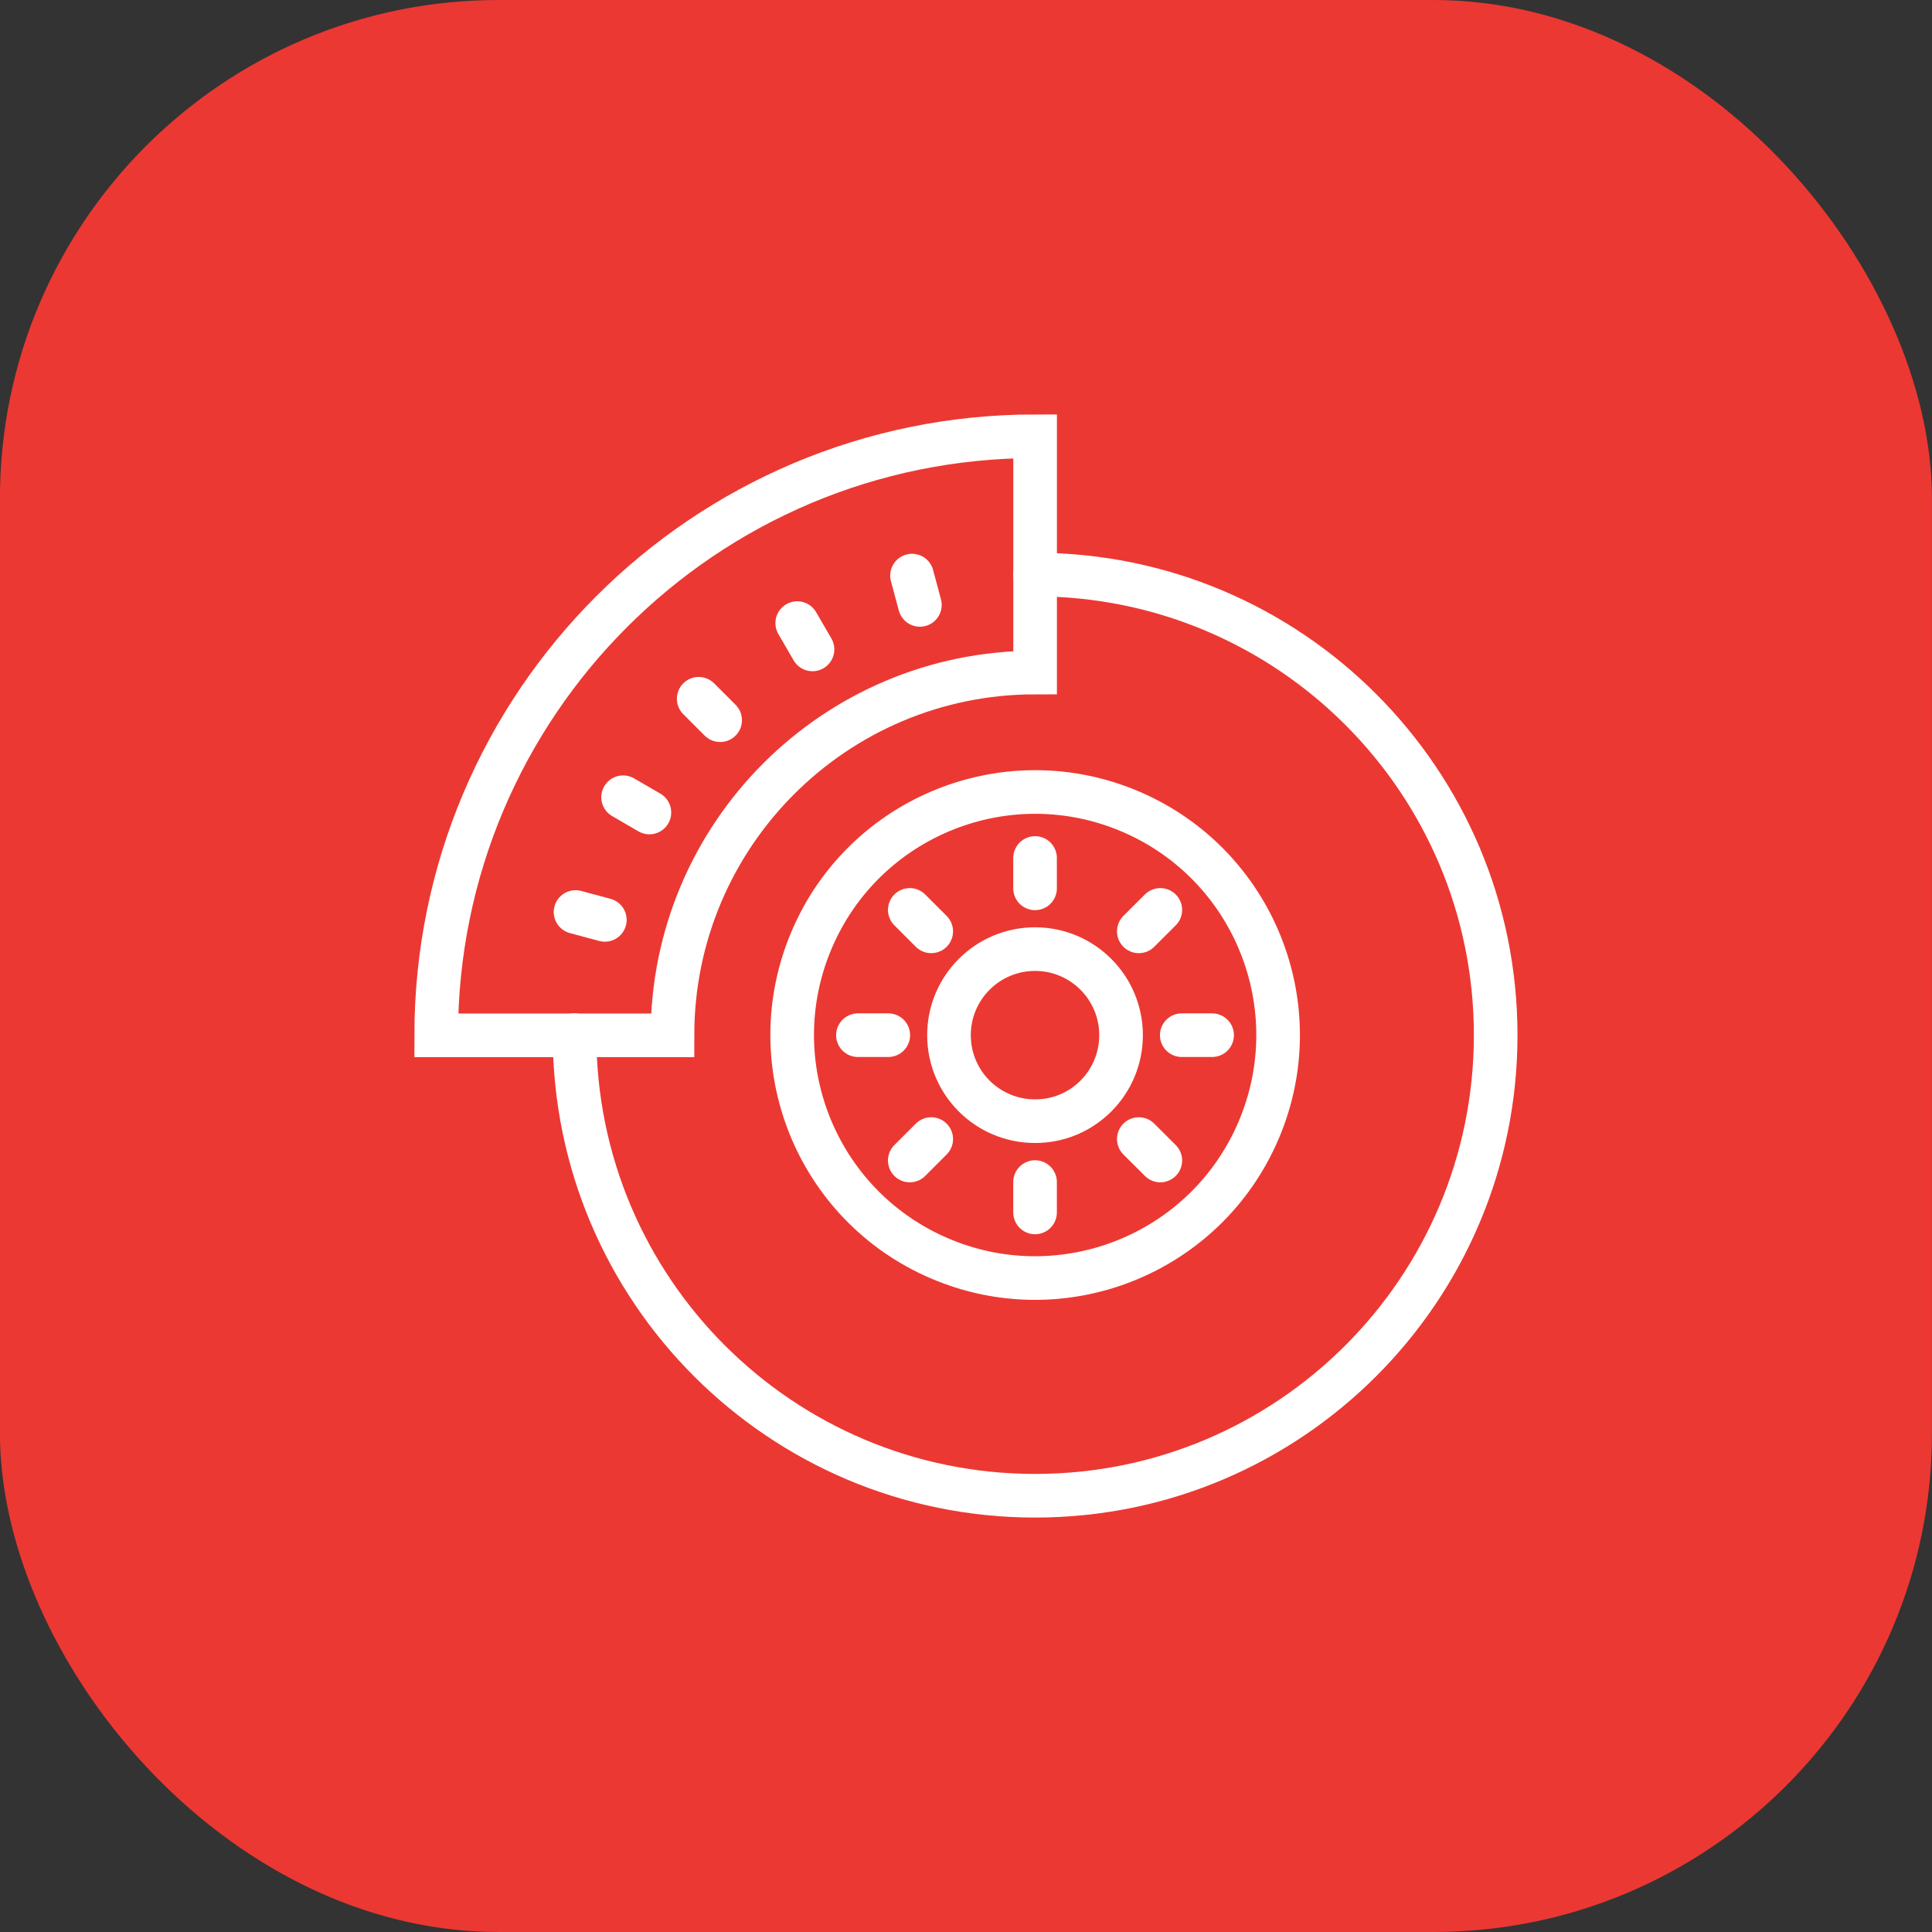 <svg width="31" height="31" viewBox="0 0 31 31" fill="none" xmlns="http://www.w3.org/2000/svg">
<rect x="0" y="0" width="31" height="31" fill="#333333" stroke="none"/>
<g clip-path="url(#clip0_435_5794)">
<rect x="-0.001" width="31" height="31" rx="8" fill="#EC3832"/>
<path d="M9.219 16.61C9.219 20.692 12.528 24 16.609 24C20.69 24 23.999 20.69 23.999 16.61C23.999 12.528 20.69 9.219 16.609 9.219" stroke="white" stroke-width="0.7" stroke-miterlimit="10" stroke-linecap="round"/>
<path d="M16.609 7V10.791C13.396 10.791 10.79 13.396 10.79 16.612H6.999C6.999 11.302 11.302 7 16.609 7Z" stroke="white" stroke-width="0.7" stroke-miterlimit="10" stroke-linecap="round"/>
<path d="M20.192 18.143C21.04 16.164 20.123 13.872 18.144 13.024C16.166 12.176 13.874 13.093 13.027 15.072C12.179 17.051 13.095 19.343 15.074 20.191C17.052 21.039 19.344 20.122 20.192 18.143Z" stroke="white" stroke-width="0.7" stroke-miterlimit="10" stroke-linecap="round"/>
<path d="M17.988 16.61C17.988 15.848 17.371 15.229 16.608 15.229C15.846 15.229 15.227 15.846 15.227 16.61C15.227 17.373 15.844 17.99 16.608 17.99C17.371 17.992 17.988 17.373 17.988 16.61Z" stroke="white" stroke-width="0.7" stroke-miterlimit="10" stroke-linecap="round"/>
<path d="M16.608 14.254V13.767" stroke="white" stroke-width="0.7" stroke-miterlimit="10" stroke-linecap="round"/>
<path d="M14.942 14.944L14.598 14.6" stroke="white" stroke-width="0.7" stroke-miterlimit="10" stroke-linecap="round"/>
<path d="M14.253 16.61H13.766" stroke="white" stroke-width="0.7" stroke-miterlimit="10" stroke-linecap="round"/>
<path d="M14.942 18.277L14.598 18.621" stroke="white" stroke-width="0.7" stroke-miterlimit="10" stroke-linecap="round"/>
<path d="M16.608 18.967V19.454" stroke="white" stroke-width="0.7" stroke-miterlimit="10" stroke-linecap="round"/>
<path d="M18.273 18.277L18.618 18.621" stroke="white" stroke-width="0.7" stroke-miterlimit="10" stroke-linecap="round"/>
<path d="M18.962 16.61H19.449" stroke="white" stroke-width="0.7" stroke-miterlimit="10" stroke-linecap="round"/>
<path d="M18.273 14.944L18.618 14.6" stroke="white" stroke-width="0.7" stroke-miterlimit="10" stroke-linecap="round"/>
<path d="M9.235 14.634L9.705 14.76" stroke="white" stroke-width="0.7" stroke-miterlimit="10" stroke-linecap="round"/>
<path d="M9.998 12.792L10.42 13.037" stroke="white" stroke-width="0.7" stroke-miterlimit="10" stroke-linecap="round"/>
<path d="M11.211 11.212L11.555 11.556" stroke="white" stroke-width="0.7" stroke-miterlimit="10" stroke-linecap="round"/>
<path d="M12.792 9.998L13.037 10.42" stroke="white" stroke-width="0.7" stroke-miterlimit="10" stroke-linecap="round"/>
<path d="M14.634 9.236L14.76 9.706" stroke="white" stroke-width="0.7" stroke-miterlimit="10" stroke-linecap="round"/>
</g>
<defs>
<clipPath id="clip0_435_5794">
<rect width="31" height="31" fill="white" transform="translate(-0.001)"/>
</clipPath>
</defs>
</svg>
